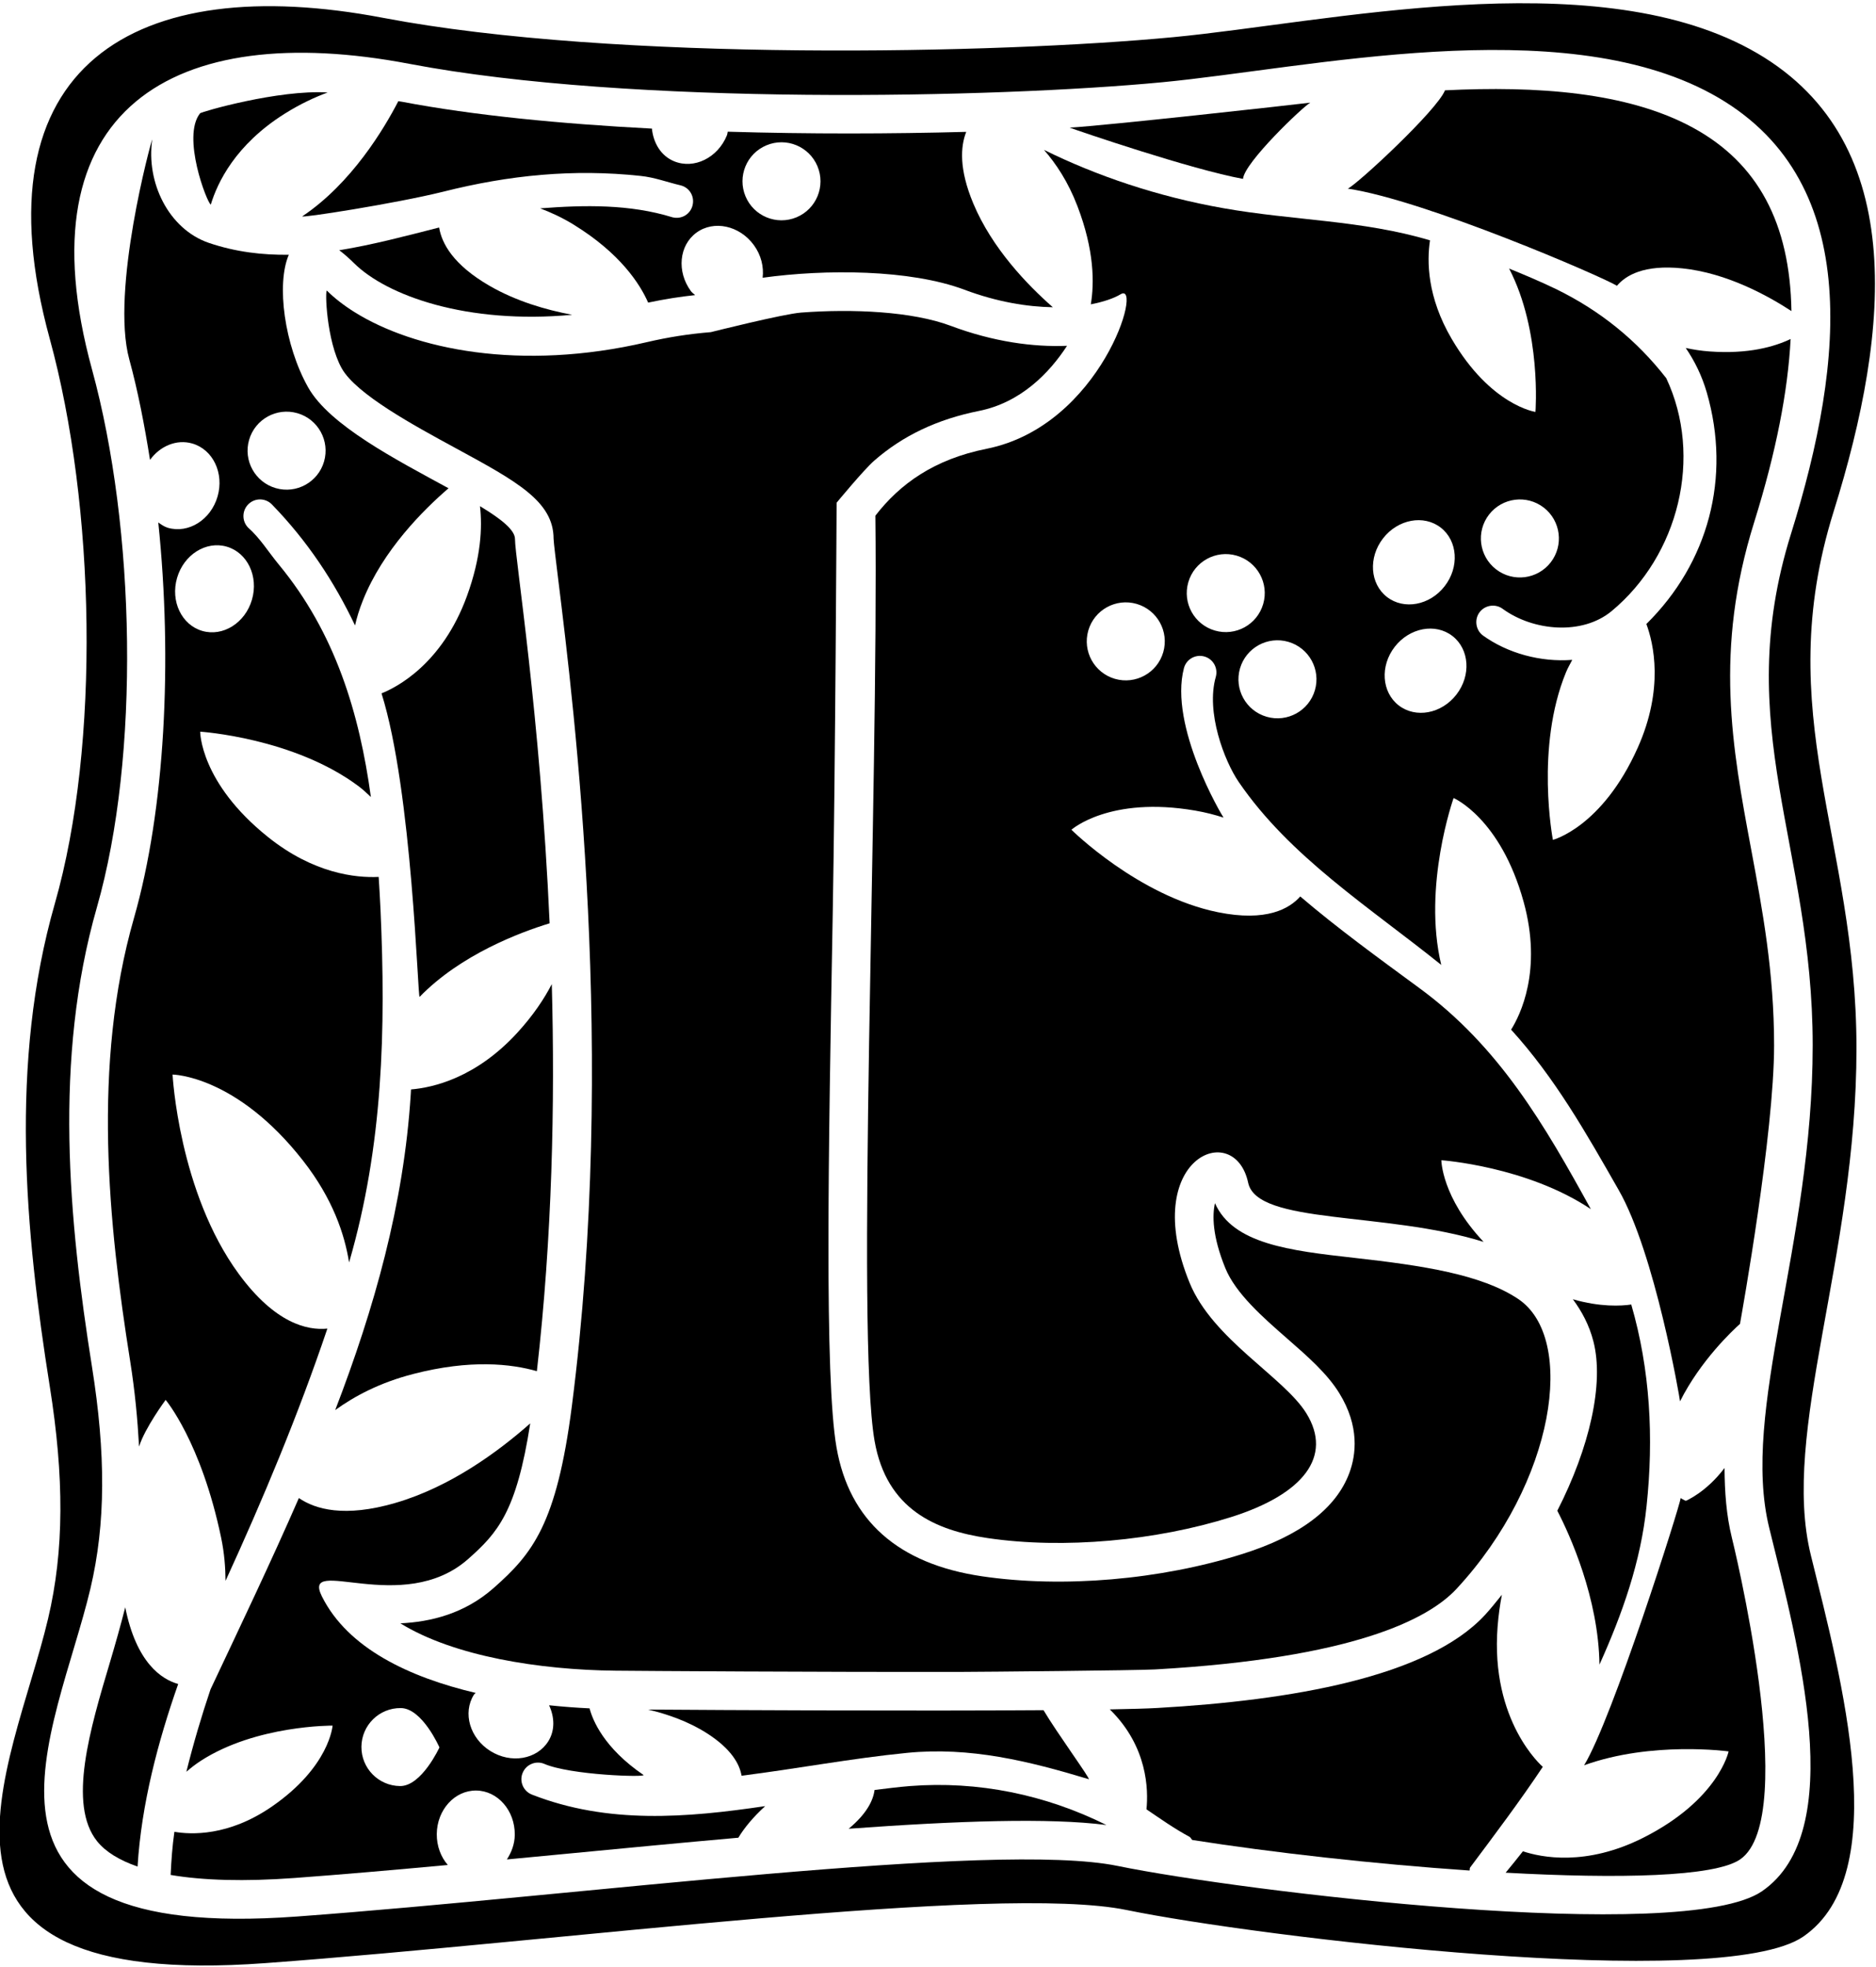 <?xml version="1.0" encoding="UTF-8"?>
<svg xmlns="http://www.w3.org/2000/svg" xmlns:xlink="http://www.w3.org/1999/xlink" width="352pt" height="369pt" viewBox="0 0 352 369" version="1.1">
<g id="surface1">
<path style=" stroke:none;fill-rule:nonzero;fill:rgb(0%,0%,0%);fill-opacity:1;" d="M 344.059 95.945 C 354.75 61.727 358.32 25.531 328.367 9.23 C 298.414 -7.07 248.73 4.25 220.199 6.969 C 187.367 10.094 115.449 11.648 71.859 3.344 C 25.469 -5.492 -4.77 12.066 9.336 63.566 C 17.895 94.812 18.848 139.641 10.289 169.527 C 1.73 199.41 4.734 231.156 9.336 260.09 C 12.043 277.098 12.055 290.879 9.02 303.695 C 2.27 332.211 -21.074 373.5 49.754 368.312 C 105.379 364.234 187.156 353.367 211.406 358.348 C 235.652 363.332 322.926 373.941 338.352 363.332 C 355.469 351.555 345.484 314.879 339.777 291.785 C 334.07 268.691 348.336 236.09 348.336 196.695 C 348.336 157.301 332.172 133.98 344.059 95.945 Z M 331.973 286.684 C 337.406 308.676 346.914 343.609 330.613 354.82 C 315.922 364.926 232.805 354.82 209.715 350.078 C 186.617 345.332 108.738 355.684 55.758 359.562 C -11.695 364.504 10.539 325.184 16.969 298.027 C 19.855 285.82 19.844 272.695 17.27 256.496 C 12.887 228.941 10.023 198.711 18.176 170.246 C 26.324 141.785 25.418 99.09 17.27 69.336 C 3.832 20.285 32.629 3.562 76.812 11.977 C 118.328 19.887 186.82 18.406 218.09 15.43 C 245.258 12.84 292.578 2.059 321.105 17.586 C 349.633 33.109 346.23 67.578 336.047 100.168 C 324.727 136.395 340.121 158.602 340.121 196.121 C 340.121 233.641 326.539 264.688 331.973 286.684 "/>
<path style=" stroke:none;fill-rule:nonzero;fill:rgb(0%,0%,0%);fill-opacity:1;" d="M 281 305.16 C 281.168 302.992 281.453 301.023 281.805 299.199 C 280.754 300.48 279.738 301.797 278.613 303.008 C 267.785 314.688 242.133 319.02 217.191 320.438 C 215.219 320.551 212.094 320.637 208.227 320.707 C 208.273 320.754 208.316 320.781 208.363 320.832 C 215.312 327.73 215.488 335.746 215.117 339.461 C 217.734 341.23 220.324 343.07 223.16 344.594 C 223.426 344.719 223.496 345.02 223.711 345.207 C 238.582 347.547 257.816 349.719 275.734 350.938 C 275.809 350.75 275.727 350.547 275.84 350.375 C 280.496 344.152 285.172 337.945 289.48 331.484 C 289.387 331.406 279.617 322.988 281 305.16 "/>
<path style=" stroke:none;fill-rule:nonzero;fill:rgb(0%,0%,0%);fill-opacity:1;" d="M 23.5 301.555 C 22.637 304.938 21.656 308.414 20.641 311.832 C 16.902 324.352 12.672 338.539 18.23 345.457 C 19.84 347.457 22.434 349.016 25.812 350.195 C 26.527 338.469 29.676 326.633 33.434 315.941 C 30.32 315.074 25.574 311.965 23.5 301.555 "/>
<path style=" stroke:none;fill-rule:nonzero;fill:rgb(0%,0%,0%);fill-opacity:1;" d="M 99.848 336.707 C 98.23 336.102 97.422 334.281 98.031 332.707 C 98.637 331.09 100.453 330.281 102.031 330.887 C 106.965 333.07 121.43 333.477 120.734 333.004 C 113.316 327.941 111.211 322.758 110.621 320.512 C 108.176 320.398 105.652 320.207 103.027 319.934 C 104.051 322.145 104.164 324.629 102.883 326.68 C 100.738 330.109 95.879 330.934 92.023 328.523 C 88.164 326.113 86.777 321.383 88.918 317.953 C 89.004 317.816 89.156 317.75 89.254 317.617 C 76.852 314.688 65.273 309.281 60.402 299.512 C 56.445 291.57 75.527 303.398 87.859 292.477 C 93.34 287.621 96.914 283.664 99.488 267.051 C 93.551 272.293 84.555 278.957 74.164 281.977 C 64.652 284.742 59.188 283.184 56.078 281.055 C 50.793 293.168 45.078 305.109 39.5 316.949 C 37.836 321.875 36.285 327.098 34.969 332.41 C 35.77 331.723 36.625 331.031 37.715 330.328 C 48.098 323.633 62.402 323.75 62.402 323.75 C 62.402 323.75 61.875 331.461 50.973 338.965 C 42.863 344.547 35.809 344.207 32.723 343.672 C 32.336 346.375 32.141 349.07 32.02 351.766 C 38.137 352.805 45.895 353.023 55.227 352.34 C 64.168 351.684 73.984 350.824 84.02 349.898 C 82.727 348.398 81.934 346.352 81.953 344.094 C 81.996 339.547 85.309 335.891 89.348 335.93 C 93.391 335.969 96.633 339.684 96.59 344.23 C 96.574 345.992 95.961 347.531 95.109 348.859 C 98.77 348.512 102.434 348.164 106.07 347.816 C 117.16 346.754 128.09 345.703 138.539 344.781 C 139.613 342.996 141.262 340.965 143.57 338.855 C 128.805 341.043 114.07 342.266 99.848 336.707 Z M 75.066 335.09 C 71.023 335.051 67.777 331.746 67.816 327.703 C 67.855 323.664 71.16 320.418 75.203 320.457 C 79.242 320.492 82.453 327.84 82.453 327.84 C 82.453 327.84 79.105 335.129 75.066 335.09 "/>
<path style=" stroke:none;fill-rule:nonzero;fill:rgb(0%,0%,0%);fill-opacity:1;" d="M 71.586 130.086 C 77.363 148.422 78.379 187.395 78.734 187.027 C 86.449 179.086 97.566 174.926 103.129 173.223 C 101.367 133.895 96.629 104.73 96.629 101.137 C 96.629 99.406 93.961 97.324 90.059 94.965 C 90.516 98.902 90.277 104.527 87.609 111.844 C 82.93 124.672 74.316 128.996 71.586 130.086 "/>
<path style=" stroke:none;fill-rule:nonzero;fill:rgb(0%,0%,0%);fill-opacity:1;" d="M 170.723 335.09 C 168.52 335.27 166.309 335.551 164.094 335.824 C 163.859 337.758 162.617 340.305 159.238 343.098 C 179.688 341.609 196.914 341.016 207.609 342.398 C 196.133 336.695 183.52 334.094 170.723 335.09 "/>
<path style=" stroke:none;fill-rule:nonzero;fill:rgb(0%,0%,0%);fill-opacity:1;" d="M 26.094 271.402 C 27.18 267.902 31.078 262.641 31.078 262.641 C 31.078 262.641 37.715 270.461 41.484 288.449 C 42.105 291.414 42.293 294.074 42.32 296.594 C 49.371 281.203 55.898 265.609 61.426 249.266 C 57.676 249.637 51.629 248.305 44.812 239.02 C 33.527 223.648 32.379 201.602 32.379 201.602 C 32.379 201.602 44.309 201.695 56.883 217.785 C 62.434 224.895 64.656 231.547 65.5 236.852 C 71.895 214.871 72.391 193.059 71.402 170.762 C 71.309 168.688 71.18 166.605 71.051 164.523 C 66.77 164.719 58.879 163.922 50.27 157.027 C 37.52 146.816 37.562 137.27 37.562 137.27 C 37.562 137.27 55.188 138.406 67.375 147.578 C 68.262 148.25 68.879 148.883 69.59 149.531 C 67.449 133.883 62.941 118.758 52.289 105.887 C 50.34 103.523 48.801 100.965 46.52 98.953 C 45.344 97.703 45.406 95.723 46.656 94.547 C 47.906 93.371 49.848 93.434 51.023 94.645 C 57.691 101.508 62.742 109.172 66.617 117.344 C 66.934 115.922 67.402 114.367 68.09 112.645 C 71.852 103.211 79.453 95.66 84.16 91.605 C 74.402 86.273 61.84 79.828 57.816 72.676 C 53.363 64.762 51.816 53.297 54.191 47.797 C 49.238 47.859 44.242 47.285 39.164 45.562 C 31.605 42.953 27.383 34.188 28.566 26.152 C 28.391 26.332 20.719 54.5 24.258 67.422 C 25.871 73.324 27.105 79.723 28.148 86.281 C 30.031 83.684 33.137 82.355 36.086 83.211 C 39.969 84.336 42.09 88.789 40.82 93.156 C 39.555 97.523 35.379 100.148 31.5 99.023 C 30.816 98.824 30.266 98.414 29.699 98.027 C 32.395 123.969 30.961 151.906 25.137 172.242 C 17.242 199.812 20.348 229.73 24.422 255.359 C 25.332 261.07 25.812 266.324 26.094 271.402 Z M 46.742 82.516 C 47.871 78.633 51.93 76.398 55.812 77.523 C 59.691 78.648 61.926 82.711 60.801 86.594 C 59.676 90.473 55.613 92.707 51.734 91.578 C 47.852 90.453 45.617 86.395 46.742 82.516 Z M 33.223 108.426 C 34.488 104.059 38.66 101.43 42.543 102.559 C 46.426 103.684 48.547 108.137 47.277 112.504 C 46.012 116.871 41.836 119.496 37.957 118.371 C 34.074 117.246 31.953 112.793 33.223 108.426 "/>
<path style=" stroke:none;fill-rule:nonzero;fill:rgb(0%,0%,0%);fill-opacity:1;" d="M 107.359 59.062 C 102.344 58.121 96.801 56.48 91.871 53.633 C 85.016 49.676 82.887 45.656 82.395 42.684 C 76.145 44.273 69.918 45.938 63.652 46.945 C 64.523 47.605 65.449 48.406 66.441 49.387 C 72.594 55.473 87.582 60.887 107.359 59.062 "/>
<path style=" stroke:none;fill-rule:nonzero;fill:rgb(0%,0%,0%);fill-opacity:1;" d="M 77.516 257.785 C 88.305 254.992 95.934 255.883 100.734 257.25 C 103.613 232.055 104.145 207.07 103.535 184.637 C 102.105 187.391 100.09 190.445 97.09 193.73 C 89.293 202.25 81.227 204.051 77.121 204.395 C 77.102 204.715 77.09 205.039 77.066 205.359 C 75.773 225.895 70.227 245.496 62.895 264.551 C 66.559 261.91 71.25 259.406 77.516 257.785 "/>
<path style=" stroke:none;fill-rule:nonzero;fill:rgb(0%,0%,0%);fill-opacity:1;" d="M 156.977 94.316 C 156.977 94.316 162.035 88.176 164.023 86.434 C 169.395 81.73 175.887 78.656 183.68 77.098 C 191.539 75.527 196.918 69.949 200.211 64.879 C 193.895 65.141 186.398 64.133 178.395 61.133 C 171.164 58.422 160.02 57.914 150.316 58.645 C 146.984 58.891 133.371 62.316 133.371 62.316 C 129.203 62.656 125.383 63.258 121.344 64.199 C 97.652 69.727 77.676 65.555 66.473 58.527 C 64.477 57.277 62.758 55.934 61.348 54.539 C 60.949 54.145 61.215 63.938 64.129 69.121 C 66.844 73.945 77.625 79.805 85.5 84.082 C 96.957 90.309 103.871 94.066 103.871 101.082 C 103.898 101.871 104.305 105.164 104.734 108.656 C 107.75 133.066 115.762 197.918 107.301 263.797 C 104.441 286.043 99.863 291.523 92.66 297.902 C 87.129 302.801 80.746 304.289 75.129 304.562 C 85.16 310.746 101.227 313.297 115.465 313.445 C 120.473 313.496 153.152 313.719 180.512 313.672 C 184.445 313.664 213.32 313.402 216.777 313.207 C 253.863 311.094 267.984 303.816 273.301 298.082 C 291.812 278.117 295.855 251.035 284.848 243.695 C 277.938 239.09 266.945 237.434 254.062 235.988 C 241.902 234.629 231.34 233.355 227.969 225.734 C 227.453 227.996 227.461 231.902 229.91 237.914 C 231.852 242.684 236.992 247.18 241.531 251.145 C 245.383 254.512 249.023 257.695 251.285 261.363 C 255.141 267.609 254.441 272.965 253.18 276.355 C 250.699 283.027 243.953 288.137 233.141 291.543 C 217.715 296.406 199.438 297.973 184.25 295.734 C 168.539 293.418 159.355 285.289 156.961 271.578 C 154.68 258.516 155.438 216.227 156.246 171.453 C 156.73 144.621 156.977 94.316 156.977 94.316 "/>
<path style=" stroke:none;fill-rule:nonzero;fill:rgb(0%,0%,0%);fill-opacity:1;" d="M 83.152 35.969 C 95.551 32.84 107.625 31.656 120.184 33.004 C 122.824 33.273 125.199 34.188 127.73 34.781 C 129.402 35.211 130.371 36.883 129.941 38.555 C 129.512 40.227 127.84 41.195 126.168 40.766 C 118.148 38.289 109.699 38.449 101.355 39.09 C 103.387 39.867 105.484 40.812 107.699 42.184 C 116.367 47.539 120.059 53.238 121.613 56.773 C 124.781 56.105 127.695 55.656 130.418 55.367 C 130.164 55.102 129.855 54.926 129.633 54.617 C 126.945 50.949 127.41 46.039 130.672 43.652 C 133.934 41.266 138.754 42.301 141.441 45.973 C 142.824 47.863 143.34 50.074 143.098 52.109 C 154.859 50.48 170.723 50.52 180.938 54.348 C 187.145 56.676 192.777 57.562 197.547 57.645 C 192.766 53.445 186.145 46.59 182.621 38.172 C 179.914 31.699 180.223 27.484 181.297 24.738 C 167.238 25.121 151.852 25.164 136.547 24.707 C 136.492 24.941 136.492 25.152 136.383 25.418 C 134.656 29.625 130.227 31.793 126.484 30.258 C 124.02 29.246 122.594 26.836 122.32 24.129 C 105.215 23.238 88.855 21.648 75.457 19.098 C 75.211 19.051 74.984 19.027 74.738 18.984 C 72.082 24.125 65.973 34.391 56.734 40.578 C 56.105 40.996 74.086 38.215 83.152 35.969 Z M 143.812 27.262 C 147.539 25.703 151.824 27.461 153.383 31.191 C 154.945 34.918 153.184 39.207 149.457 40.766 C 145.727 42.324 141.441 40.562 139.883 36.836 C 138.324 33.105 140.082 28.82 143.812 27.262 "/>
<path style=" stroke:none;fill-rule:nonzero;fill:rgb(0%,0%,0%);fill-opacity:1;" d="M 39.551 38.387 C 40.797 34.266 44.168 27.137 53.438 21.32 C 56.367 19.48 59.027 18.266 61.48 17.348 C 52.18 16.797 37.836 20.965 37.547 21.25 C 34.043 25.617 38.832 38.031 39.551 38.387 "/>
<path style=" stroke:none;fill-rule:nonzero;fill:rgb(0%,0%,0%);fill-opacity:1;" d="M 323.578 275.414 C 320.102 280.027 316.32 281.574 316.32 281.574 C 316.32 281.574 315.91 281.434 315.352 281.055 C 315.25 282.387 302.527 322.562 297.23 331.191 C 309.965 326.598 324.344 328.59 324.344 328.59 C 324.344 328.59 322.477 337.637 308.363 344.77 C 297.59 350.211 289.16 348.465 285.75 347.328 C 284.68 348.676 283.613 350.023 282.508 351.344 C 303.629 352.508 321.715 352.148 326.508 348.852 C 338 340.949 324.938 288.422 324.938 288.422 C 323.918 284.285 323.609 279.91 323.578 275.414 "/>
<path style=" stroke:none;fill-rule:nonzero;fill:rgb(0%,0%,0%);fill-opacity:1;" d="M 315.652 50.348 C 323.996 51.207 331.734 55.488 336.133 58.363 C 335.867 41.859 329.816 30.574 317.641 23.949 C 305.305 17.234 288.25 16.102 271.129 16.945 C 269.648 20.684 254.809 34.449 252.895 35.395 C 267.312 37.523 300.652 51.91 303.391 53.617 C 305.035 51.68 308.434 49.605 315.652 50.348 "/>
<path style=" stroke:none;fill-rule:nonzero;fill:rgb(0%,0%,0%);fill-opacity:1;" d="M 245.859 19.258 C 242.547 19.672 207.398 23.574 200.703 23.945 C 202.258 24.527 223.527 31.797 233.23 33.562 C 233.457 30.516 244.488 19.992 245.859 19.258 "/>
<path style=" stroke:none;fill-rule:nonzero;fill:rgb(0%,0%,0%);fill-opacity:1;" d="M 328.582 159.379 C 325 140.184 321.617 122.055 329.133 98.008 C 333.281 84.727 335.465 73.402 335.98 63.602 C 332.949 65.047 328.066 66.465 320.785 65.938 C 319.168 65.82 317.688 65.586 316.301 65.285 C 317.988 67.754 319.34 70.512 320.246 73.625 C 324.875 89.617 320.523 105.621 308.914 117.07 C 310.258 120.691 312.258 129.188 307.289 140.297 C 300.621 155.207 291.375 157.57 291.375 157.57 C 291.375 157.57 288.027 140.23 293.836 126.125 C 294.211 125.219 294.617 124.57 295.008 123.801 C 289.07 124.258 282.863 122.57 278.199 119.191 C 276.859 118.152 276.605 116.168 277.648 114.824 C 278.688 113.48 280.676 113.23 282.016 114.273 C 287.723 118.395 296.848 119.227 302.379 114.664 C 315.004 104.195 319.578 85.695 312.645 70.953 C 307.109 63.844 300.234 58.258 291.914 54.211 C 288.969 52.789 286.07 51.578 283.16 50.387 C 289.289 62.191 288.102 77.281 288.102 77.281 C 288.102 77.281 279.711 76.094 272.379 63.574 C 267.766 55.703 267.719 48.996 268.316 45.094 C 255.605 41.289 242.699 41.391 229.578 39.066 C 217.117 36.871 205.723 32.969 195.887 28.121 C 198.168 30.742 200.41 34.102 202.152 38.648 C 205.359 47 205.332 53.156 204.672 57.098 C 207.047 56.637 208.984 55.977 210.262 55.211 C 214.574 52.621 206.664 79.891 185.102 84.203 C 175.34 86.156 168.895 90.734 164.25 96.75 C 164.836 149.016 160.578 250.184 164.098 270.328 C 166.352 283.23 175.609 287.137 185.309 288.566 C 199.59 290.672 216.949 289.051 230.961 284.637 C 244.617 280.332 250.094 273.223 245.121 265.168 C 240.93 258.371 227.539 251.301 223.199 240.648 C 213.711 217.359 231.609 209.824 234.195 221.898 C 235.895 229.82 259.863 227.23 278.371 232.992 C 270.488 224.621 270.445 217.676 270.445 217.676 C 270.445 217.676 286.441 218.789 298.496 226.852 C 289.883 211.203 281.34 196.34 266.215 185.301 C 258.574 179.684 250.961 174.164 243.969 168.188 C 241.98 170.449 237.676 173.004 228.523 171.145 C 213.574 168.109 201.035 155.672 201.035 155.672 C 201.035 155.672 208.152 149.309 224.254 152.078 C 226.188 152.41 227.945 152.867 229.578 153.395 C 229.312 153.051 219.285 136.262 222.148 125.344 C 222.594 123.688 224.289 122.715 225.949 123.16 C 227.605 123.605 228.574 125.305 228.133 126.961 C 226.219 133.586 229.727 142.77 232.434 146.723 C 242.047 160.766 256.883 170.148 270.426 181.031 C 266.883 166.25 272.742 149.723 272.742 149.723 C 272.742 149.723 281.527 153.449 285.883 169.195 C 289.441 182.078 285.211 190.5 283.535 193.176 C 291.719 202.172 297.551 212.453 303.695 223.223 C 310.527 235.109 315.188 262.336 315.23 262.914 C 319.066 255.266 325.121 249.586 326.48 248.383 C 326.844 246.309 332.879 212.695 332.879 196.121 C 332.879 182.398 330.695 170.695 328.582 159.379 Z M 279.398 96.535 C 281.879 93.344 286.473 92.762 289.668 95.238 C 292.859 97.715 293.441 102.312 290.965 105.508 C 288.488 108.699 283.891 109.281 280.699 106.805 C 277.504 104.328 276.922 99.73 279.398 96.535 Z M 218.262 122.371 C 217.133 126.25 213.074 128.484 209.191 127.359 C 205.312 126.23 203.078 122.172 204.203 118.289 C 205.328 114.41 209.391 112.176 213.27 113.301 C 217.152 114.43 219.387 118.488 218.262 122.371 Z M 227.953 118.301 C 224.07 117.176 221.84 113.117 222.965 109.234 C 224.09 105.355 228.148 103.117 232.031 104.246 C 235.91 105.371 238.145 109.434 237.02 113.312 C 235.895 117.195 231.836 119.43 227.953 118.301 Z M 246.723 129.484 C 245.598 133.367 241.535 135.602 237.656 134.473 C 233.773 133.348 231.539 129.289 232.664 125.406 C 233.793 121.527 237.852 119.289 241.734 120.418 C 245.613 121.543 247.848 125.605 246.723 129.484 Z M 259.504 101.008 C 262.289 97.414 267.137 96.512 270.332 98.988 C 273.523 101.465 273.855 106.387 271.066 109.98 C 268.281 113.574 263.434 114.477 260.238 112 C 257.047 109.523 256.715 104.602 259.504 101.008 Z M 273.266 130.32 C 270.48 133.914 265.633 134.816 262.438 132.34 C 259.246 129.863 258.914 124.941 261.699 121.352 C 264.488 117.758 269.34 116.852 272.531 119.328 C 275.723 121.809 276.055 126.727 273.266 130.32 "/>
<path style=" stroke:none;fill-rule:nonzero;fill:rgb(0%,0%,0%);fill-opacity:1;" d="M 121.605 320.738 C 125.211 321.59 129.164 322.961 132.641 325.184 C 137.258 328.137 138.777 331 139.141 333.148 C 149.461 331.855 159.73 329.895 170.195 328.863 C 182.004 327.691 193.039 330.402 204.277 333.797 C 204.773 333.949 198.285 325.066 195.797 320.852 C 171.824 321.023 136.395 320.844 121.605 320.738 "/>
<path style=" stroke:none;fill-rule:nonzero;fill:rgb(0%,0%,0%);fill-opacity:1;" d="M 300.113 312.305 C 304.406 302.773 307.863 293.031 308.949 282.574 C 310.316 269.758 309.629 256.961 306.078 244.746 C 304.23 245.027 300.254 245.246 295.121 243.758 C 296.797 246.027 298.184 248.578 298.98 251.676 C 301.012 259.586 298.25 271.609 292.203 283.434 C 294.562 287.977 299.938 299.824 300.113 312.305 "/>
</g>
</svg>

